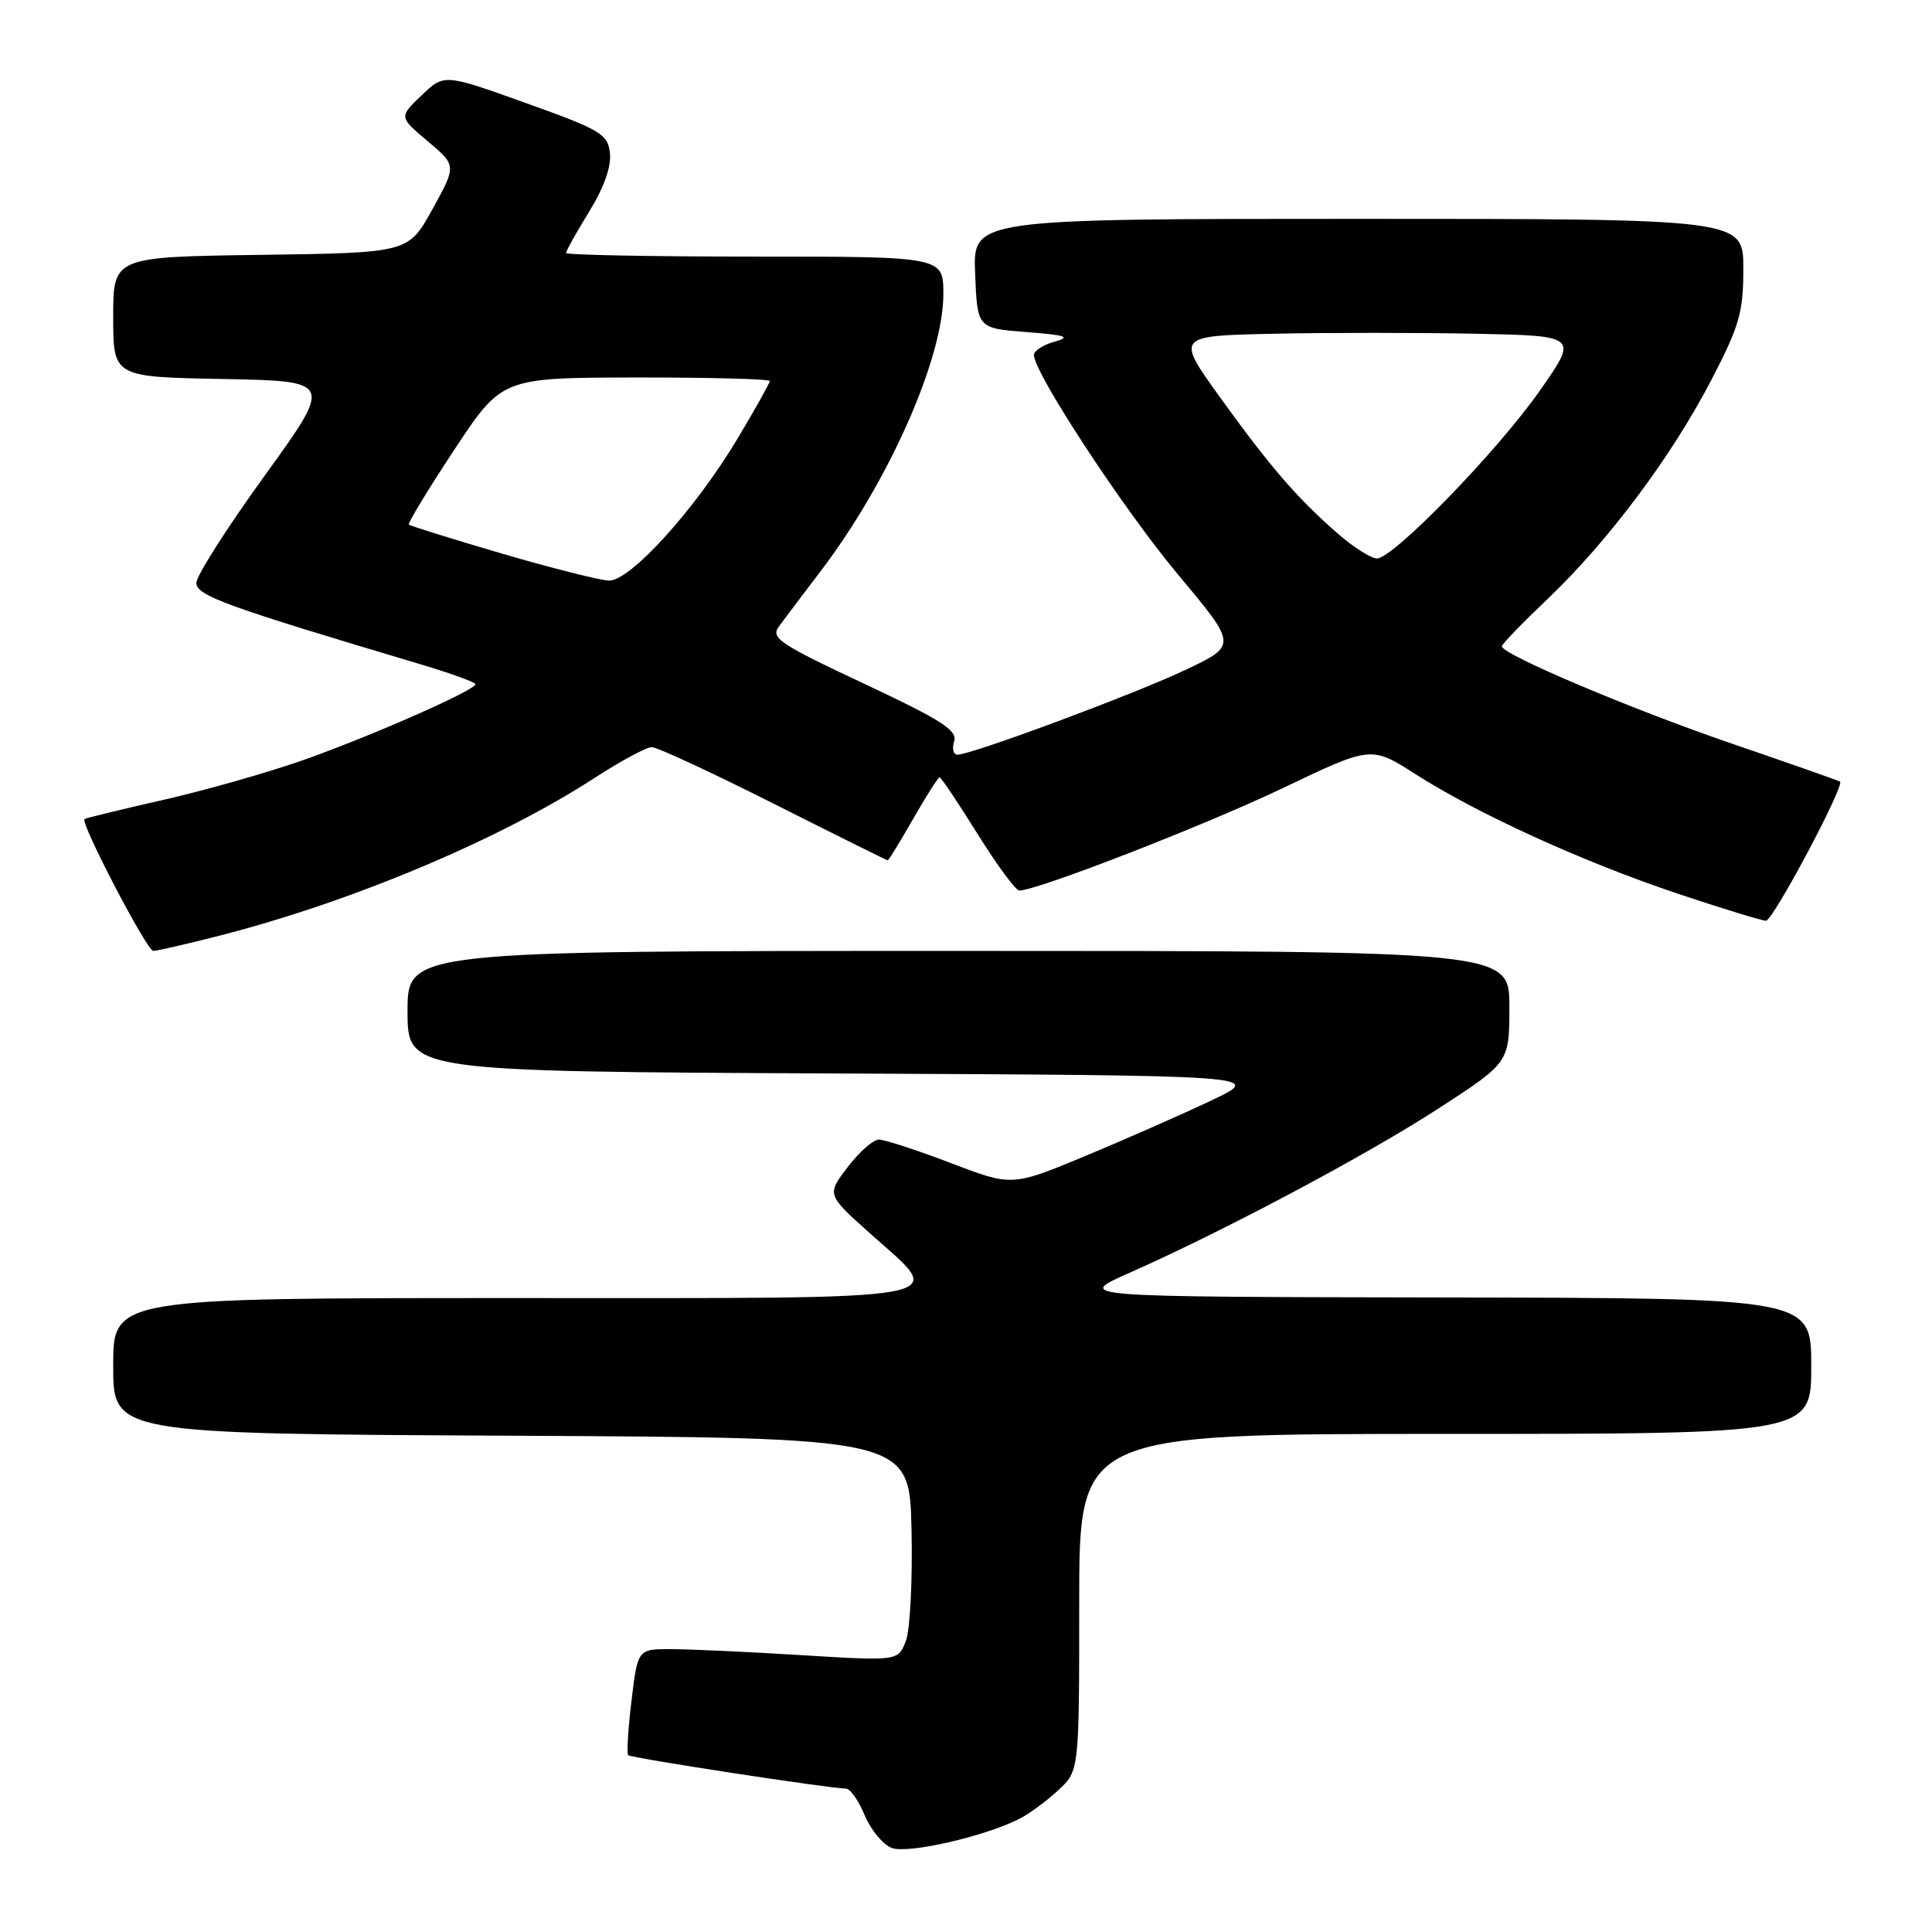 <?xml version="1.0" encoding="UTF-8" standalone="no"?>
<!DOCTYPE svg PUBLIC "-//W3C//DTD SVG 1.1//EN" "http://www.w3.org/Graphics/SVG/1.1/DTD/svg11.dtd" >
<svg xmlns="http://www.w3.org/2000/svg" xmlns:xlink="http://www.w3.org/1999/xlink" version="1.1" viewBox="0 0 256 256">
 <g >
 <path fill="currentColor"
d=" M 135.14 240.97 C 136.44 240.30 138.74 238.60 140.25 237.19 C 143.00 234.63 143.00 234.63 143.00 212.31 C 143.00 190.00 143.00 190.00 191.50 190.00 C 240.00 190.00 240.00 190.00 240.00 181.00 C 240.00 172.00 240.00 172.00 191.25 171.92 C 142.50 171.84 142.50 171.84 149.50 168.73 C 162.19 163.11 180.96 153.13 190.56 146.91 C 200.00 140.79 200.00 140.79 200.00 133.40 C 200.00 126.00 200.00 126.00 127.00 126.00 C 54.00 126.00 54.00 126.00 54.00 133.99 C 54.00 141.98 54.00 141.98 110.75 142.24 C 167.50 142.50 167.50 142.50 160.50 145.82 C 156.65 147.65 149.13 150.96 143.80 153.18 C 134.09 157.21 134.09 157.21 125.96 154.10 C 121.49 152.40 117.22 151.00 116.47 151.00 C 115.72 151.00 113.85 152.64 112.32 154.65 C 109.54 158.29 109.54 158.29 115.27 163.42 C 125.49 172.56 128.54 172.00 68.00 172.00 C 15.00 172.00 15.00 172.00 15.00 180.99 C 15.00 189.98 15.00 189.98 67.75 190.24 C 120.50 190.50 120.50 190.50 120.78 202.61 C 120.93 209.27 120.60 215.93 120.04 217.41 C 119.01 220.10 119.01 220.10 106.26 219.32 C 99.24 218.88 91.47 218.53 89.00 218.52 C 84.50 218.50 84.50 218.50 83.68 225.34 C 83.22 229.11 83.03 232.36 83.24 232.57 C 83.61 232.95 110.05 237.00 112.11 237.00 C 112.65 237.00 113.77 238.59 114.58 240.54 C 115.40 242.49 117.01 244.44 118.18 244.87 C 120.33 245.67 130.61 243.31 135.14 240.97 Z  M 29.01 124.00 C 46.52 119.53 66.22 111.25 78.78 103.08 C 82.24 100.84 85.65 99.00 86.36 99.00 C 87.08 99.00 94.35 102.38 102.53 106.50 C 110.71 110.62 117.51 114.00 117.63 114.00 C 117.75 114.00 119.27 111.53 121.00 108.50 C 122.73 105.47 124.31 103.00 124.50 103.00 C 124.70 103.00 126.96 106.37 129.53 110.50 C 132.10 114.62 134.59 118.00 135.06 118.00 C 137.43 118.00 159.75 109.32 170.00 104.42 C 181.69 98.83 181.69 98.83 187.56 102.58 C 195.82 107.86 209.76 114.21 222.32 118.42 C 228.21 120.39 233.47 122.00 234.00 122.00 C 234.93 122.00 244.48 104.05 243.81 103.57 C 243.64 103.44 237.20 101.18 229.50 98.54 C 216.23 94.00 199.00 86.71 199.00 85.64 C 199.00 85.36 201.75 82.52 205.11 79.32 C 213.11 71.70 221.50 60.48 226.76 50.35 C 230.49 43.17 231.00 41.41 231.00 35.60 C 231.00 29.00 231.00 29.00 179.96 29.00 C 128.91 29.00 128.91 29.00 129.21 36.25 C 129.50 43.50 129.50 43.50 136.00 44.00 C 141.25 44.40 141.97 44.65 139.75 45.27 C 138.24 45.69 137.00 46.48 137.00 47.03 C 137.00 49.40 148.80 67.39 156.02 76.04 C 163.93 85.50 163.93 85.50 157.22 88.70 C 150.49 91.91 128.75 100.00 126.87 100.00 C 126.32 100.00 126.12 99.20 126.43 98.23 C 126.89 96.78 124.73 95.40 114.47 90.58 C 103.19 85.29 102.08 84.53 103.23 82.98 C 103.93 82.03 106.40 78.75 108.73 75.69 C 117.75 63.85 125.00 47.48 125.00 38.98 C 125.00 34.00 125.00 34.00 100.00 34.00 C 86.25 34.00 75.00 33.78 75.00 33.52 C 75.00 33.25 76.38 30.79 78.07 28.04 C 80.03 24.86 81.02 22.05 80.82 20.29 C 80.53 17.75 79.63 17.22 69.67 13.65 C 58.85 9.77 58.85 9.77 55.86 12.64 C 52.86 15.50 52.86 15.50 56.68 18.72 C 60.50 21.93 60.50 21.93 57.30 27.72 C 54.11 33.50 54.11 33.50 34.55 33.77 C 15.00 34.04 15.00 34.04 15.00 41.99 C 15.00 49.95 15.00 49.95 29.56 50.22 C 44.12 50.50 44.12 50.50 35.09 63.00 C 30.11 69.88 26.04 76.27 26.02 77.22 C 26.00 78.92 29.81 80.30 55.75 88.03 C 59.74 89.22 63.00 90.41 63.00 90.66 C 63.00 91.46 48.93 97.65 40.00 100.78 C 35.33 102.41 27.00 104.78 21.50 106.02 C 16.00 107.27 11.36 108.40 11.20 108.53 C 10.60 109.00 19.47 126.00 20.31 126.00 C 20.78 126.00 24.70 125.10 29.01 124.00 Z  M 66.50 73.35 C 59.90 71.41 54.36 69.69 54.18 69.51 C 54.00 69.34 56.70 64.89 60.18 59.62 C 66.50 50.05 66.50 50.05 84.25 50.02 C 94.01 50.01 102.00 50.22 102.00 50.49 C 102.00 50.75 100.09 54.17 97.75 58.08 C 92.12 67.51 83.49 77.02 80.67 76.93 C 79.47 76.89 73.10 75.28 66.50 73.35 Z  M 177.32 70.75 C 171.97 66.11 168.31 61.88 161.65 52.63 C 155.80 44.50 155.80 44.50 168.84 44.22 C 176.01 44.07 188.01 44.07 195.51 44.22 C 209.13 44.50 209.13 44.50 204.01 51.80 C 198.35 59.86 184.61 74.00 182.45 74.00 C 181.69 74.00 179.38 72.54 177.32 70.75 Z "/>
</g>
</svg>